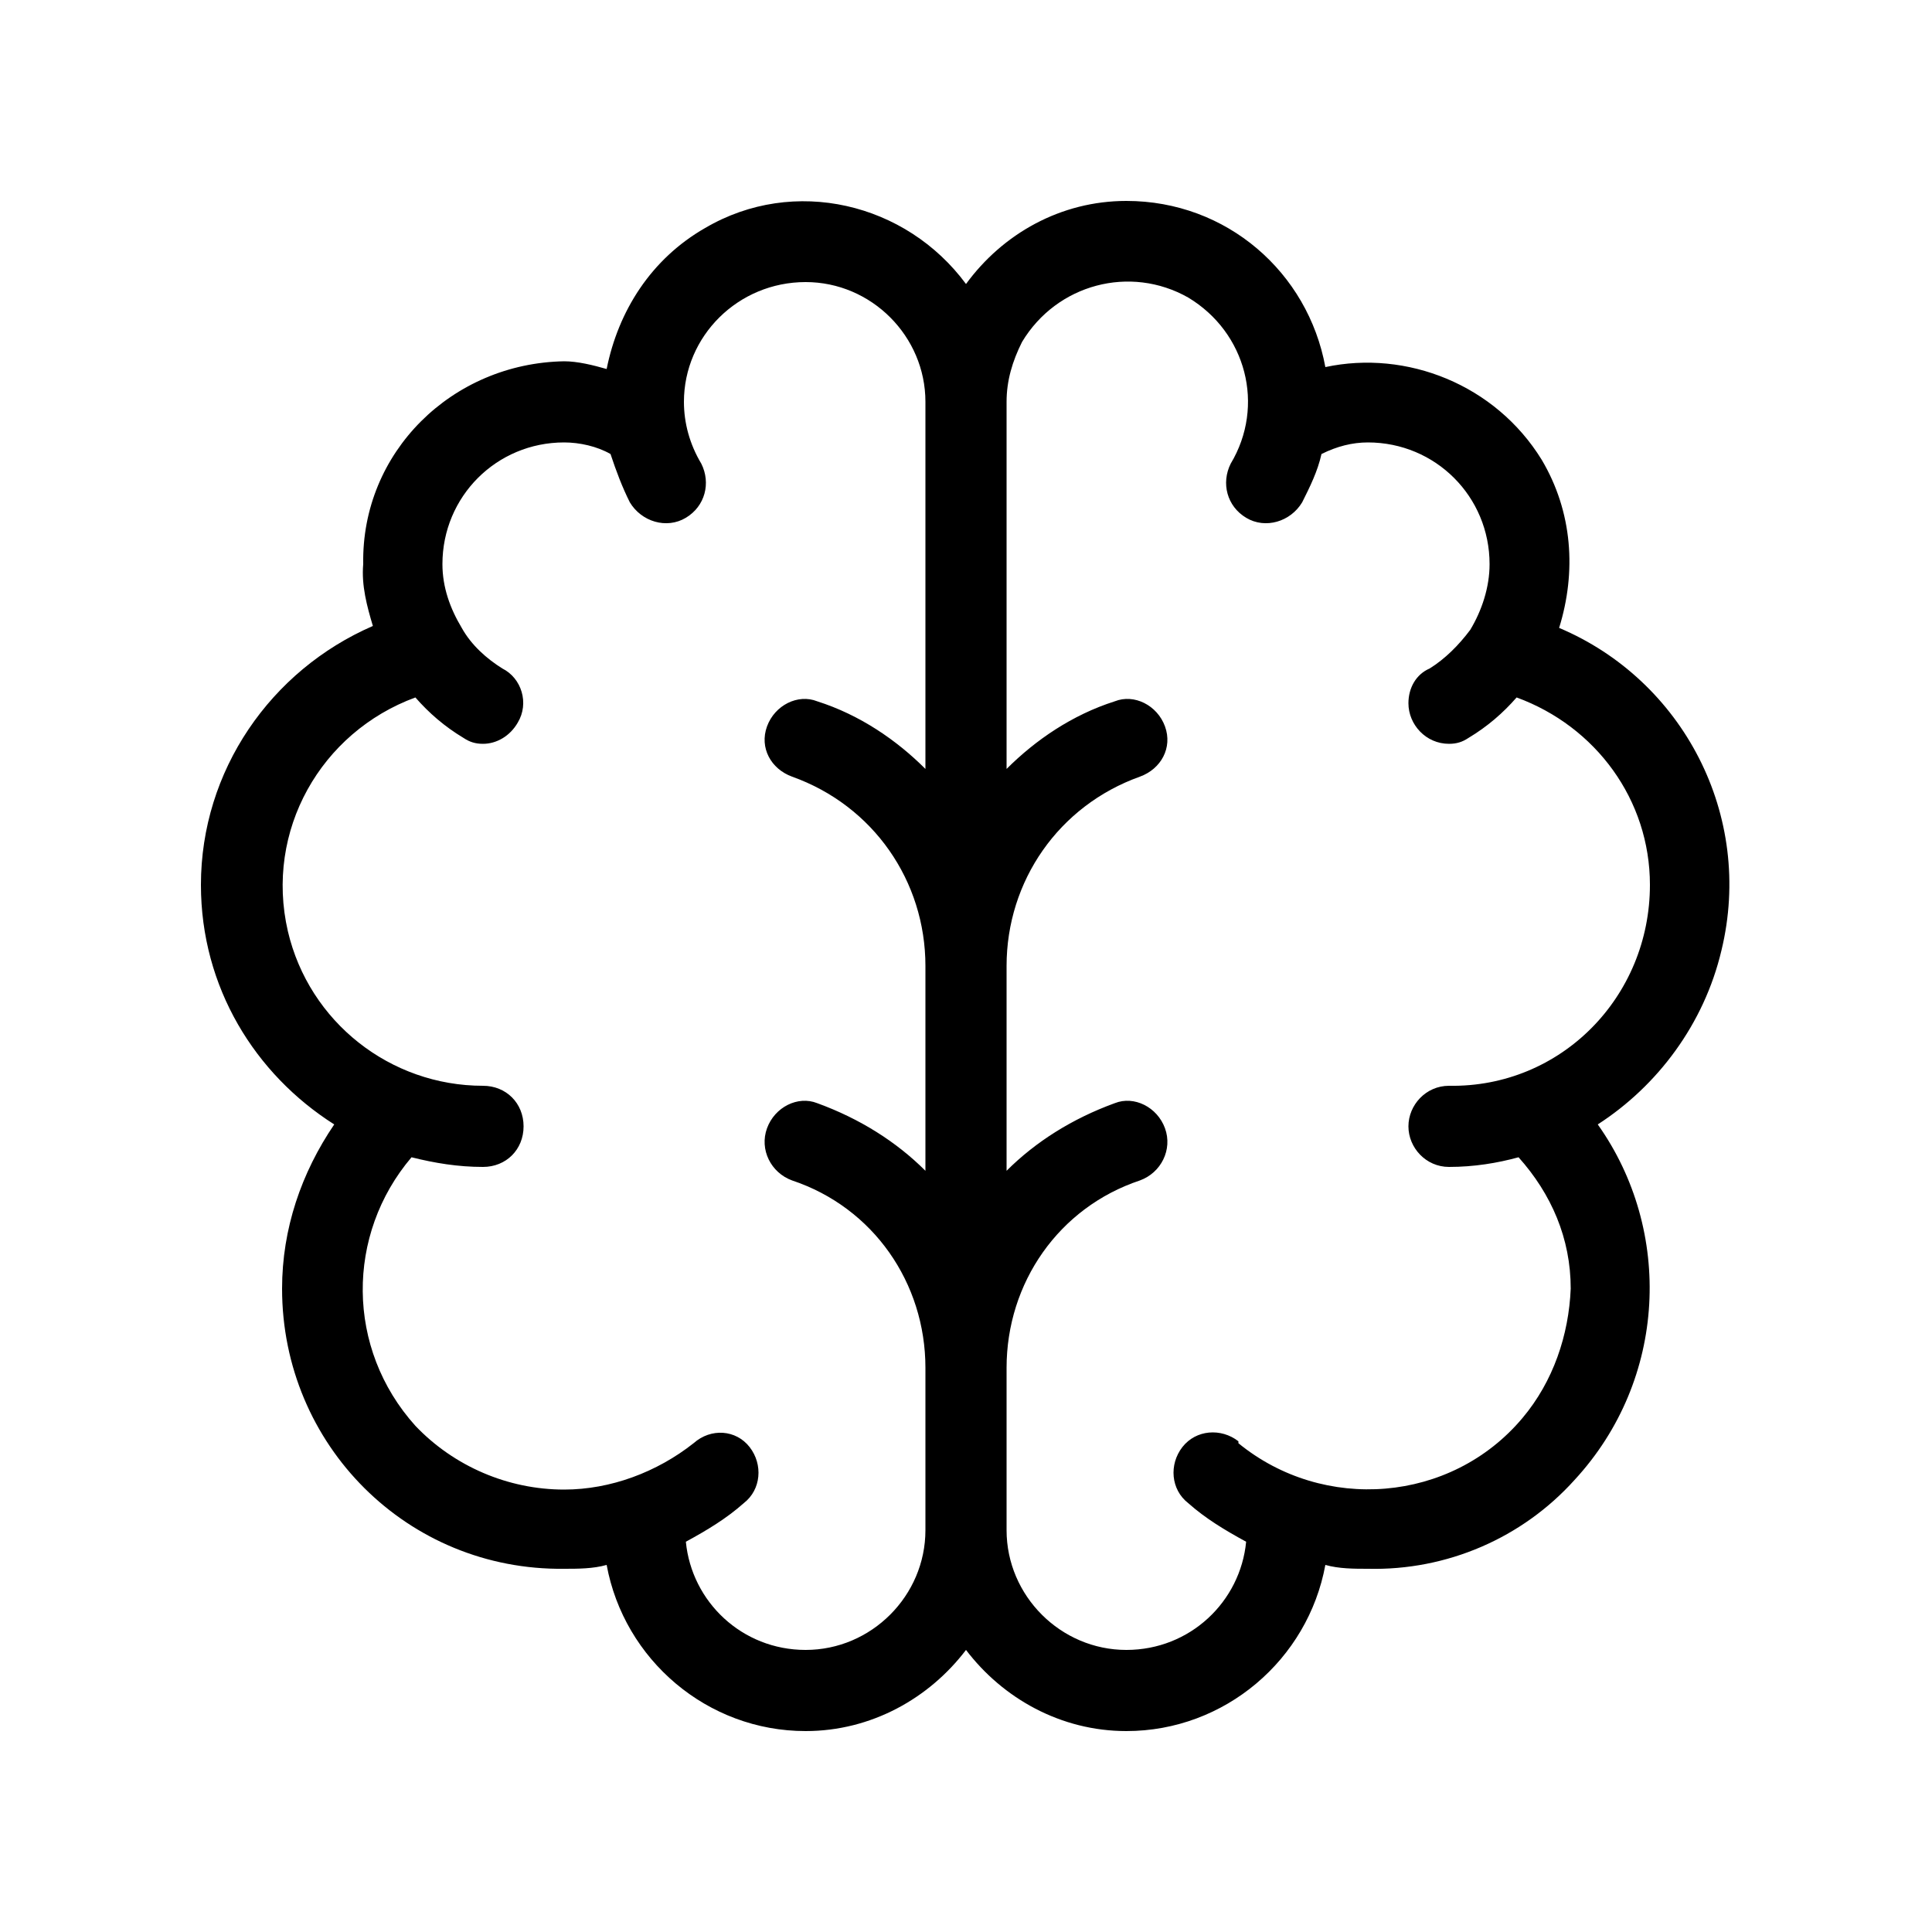 <svg xmlns="http://www.w3.org/2000/svg" width="24" height="24" viewBox="0 0 24 24">
<path d="M21.384 11.808c0.408-1.68-0.48-3.36-2.016-4.008 0.216-0.696 0.168-1.44-0.216-2.088-0.576-0.936-1.68-1.368-2.688-1.152-0.216-1.176-1.224-2.064-2.472-2.064-0.816 0-1.536 0.408-1.992 1.032-0.744-1.008-2.136-1.344-3.24-0.696-0.672 0.384-1.080 1.032-1.224 1.752-0.168-0.048-0.36-0.096-0.528-0.096-1.392 0.024-2.52 1.128-2.496 2.52-0.024 0.264 0.048 0.528 0.12 0.768-1.272 0.552-2.136 1.8-2.136 3.216 0 1.272 0.672 2.352 1.656 2.976-0.408 0.6-0.648 1.296-0.648 2.040 0 1.944 1.56 3.504 3.504 3.48 0.168 0 0.36 0 0.528-0.048 0.216 1.176 1.248 2.064 2.472 2.064 0.816 0 1.536-0.408 1.992-1.008 0.456 0.6 1.176 1.008 1.992 1.008 1.224 0 2.256-0.888 2.472-2.064 0.168 0.048 0.36 0.048 0.528 0.048 0.984 0.024 1.92-0.384 2.568-1.104 1.152-1.248 1.224-3.096 0.288-4.416 0.744-0.48 1.32-1.248 1.536-2.16zM10.008 20.496c-0.792 0-1.416-0.6-1.488-1.344 0.264-0.144 0.504-0.288 0.72-0.48 0 0 0 0 0 0 0.216-0.168 0.24-0.48 0.072-0.696s-0.48-0.24-0.696-0.048c-0.456 0.36-1.032 0.576-1.608 0.576-0.696 0-1.368-0.288-1.848-0.792-0.864-0.96-0.864-2.376-0.048-3.336 0.288 0.072 0.576 0.12 0.888 0.12 0.288 0 0.504-0.216 0.504-0.504s-0.216-0.504-0.504-0.504c-1.152 0-2.16-0.792-2.424-1.92-0.288-1.248 0.408-2.472 1.584-2.904 0.168 0.192 0.36 0.36 0.6 0.504 0.072 0.048 0.144 0.072 0.24 0.072 0.168 0 0.336-0.096 0.432-0.264 0.144-0.24 0.048-0.552-0.192-0.672-0.192-0.12-0.384-0.288-0.504-0.504-0.144-0.24-0.24-0.504-0.24-0.792 0-0.84 0.672-1.512 1.512-1.512 0.192 0 0.408 0.048 0.576 0.144 0.072 0.216 0.144 0.408 0.24 0.6 0.144 0.24 0.456 0.336 0.696 0.192s0.312-0.432 0.192-0.672c-0.144-0.24-0.216-0.504-0.216-0.768 0-0.816 0.672-1.488 1.512-1.488 0.816 0 1.488 0.672 1.488 1.488v4.56c-0.36-0.36-0.816-0.672-1.344-0.84-0.24-0.096-0.528 0.048-0.624 0.312s0.048 0.528 0.312 0.624c1.008 0.36 1.656 1.296 1.656 2.352 0 0 0 0 0 0v2.544c-0.36-0.36-0.816-0.648-1.344-0.84-0.24-0.096-0.528 0.048-0.624 0.312s0.048 0.552 0.312 0.648c1.008 0.336 1.656 1.272 1.656 2.328 0 0 0 0 0 0v2.016c0 0.816-0.672 1.488-1.488 1.488zM18 13.488c-0.288 0-0.504 0.24-0.504 0.504s0.216 0.504 0.504 0.504c0.312 0 0.6-0.048 0.864-0.12 0.408 0.456 0.648 1.008 0.648 1.632-0.024 0.576-0.216 1.152-0.6 1.608-0.888 1.056-2.472 1.176-3.528 0.312 0-0.024 0-0.024 0-0.024-0.216-0.168-0.528-0.144-0.696 0.072s-0.144 0.528 0.072 0.696c0.216 0.192 0.456 0.336 0.72 0.48-0.072 0.744-0.696 1.344-1.488 1.344-0.816 0-1.488-0.672-1.488-1.488v-2.016c0-1.056 0.648-1.992 1.656-2.328 0.264-0.096 0.408-0.384 0.312-0.648s-0.384-0.408-0.624-0.312c-0.528 0.192-0.984 0.48-1.344 0.84v-2.544c0-1.056 0.648-1.992 1.656-2.352 0.264-0.096 0.408-0.36 0.312-0.624s-0.384-0.408-0.624-0.312c-0.528 0.168-0.984 0.48-1.344 0.84v-4.56c0-0.264 0.072-0.504 0.192-0.744 0.432-0.72 1.344-0.96 2.064-0.552 0.72 0.432 0.96 1.344 0.528 2.064-0.12 0.24-0.048 0.528 0.192 0.672s0.552 0.048 0.696-0.192c0.096-0.192 0.192-0.384 0.24-0.6 0.192-0.096 0.384-0.144 0.576-0.144 0.84 0 1.512 0.672 1.512 1.512 0 0.288-0.096 0.576-0.24 0.816-0.144 0.192-0.312 0.36-0.504 0.48-0.168 0.072-0.264 0.24-0.264 0.432 0 0.264 0.216 0.504 0.504 0.504 0.096 0 0.168-0.024 0.24-0.072 0.24-0.144 0.432-0.312 0.6-0.504 0.984 0.36 1.656 1.272 1.656 2.328 0 1.392-1.104 2.52-2.496 2.496z"></path>
</svg>

